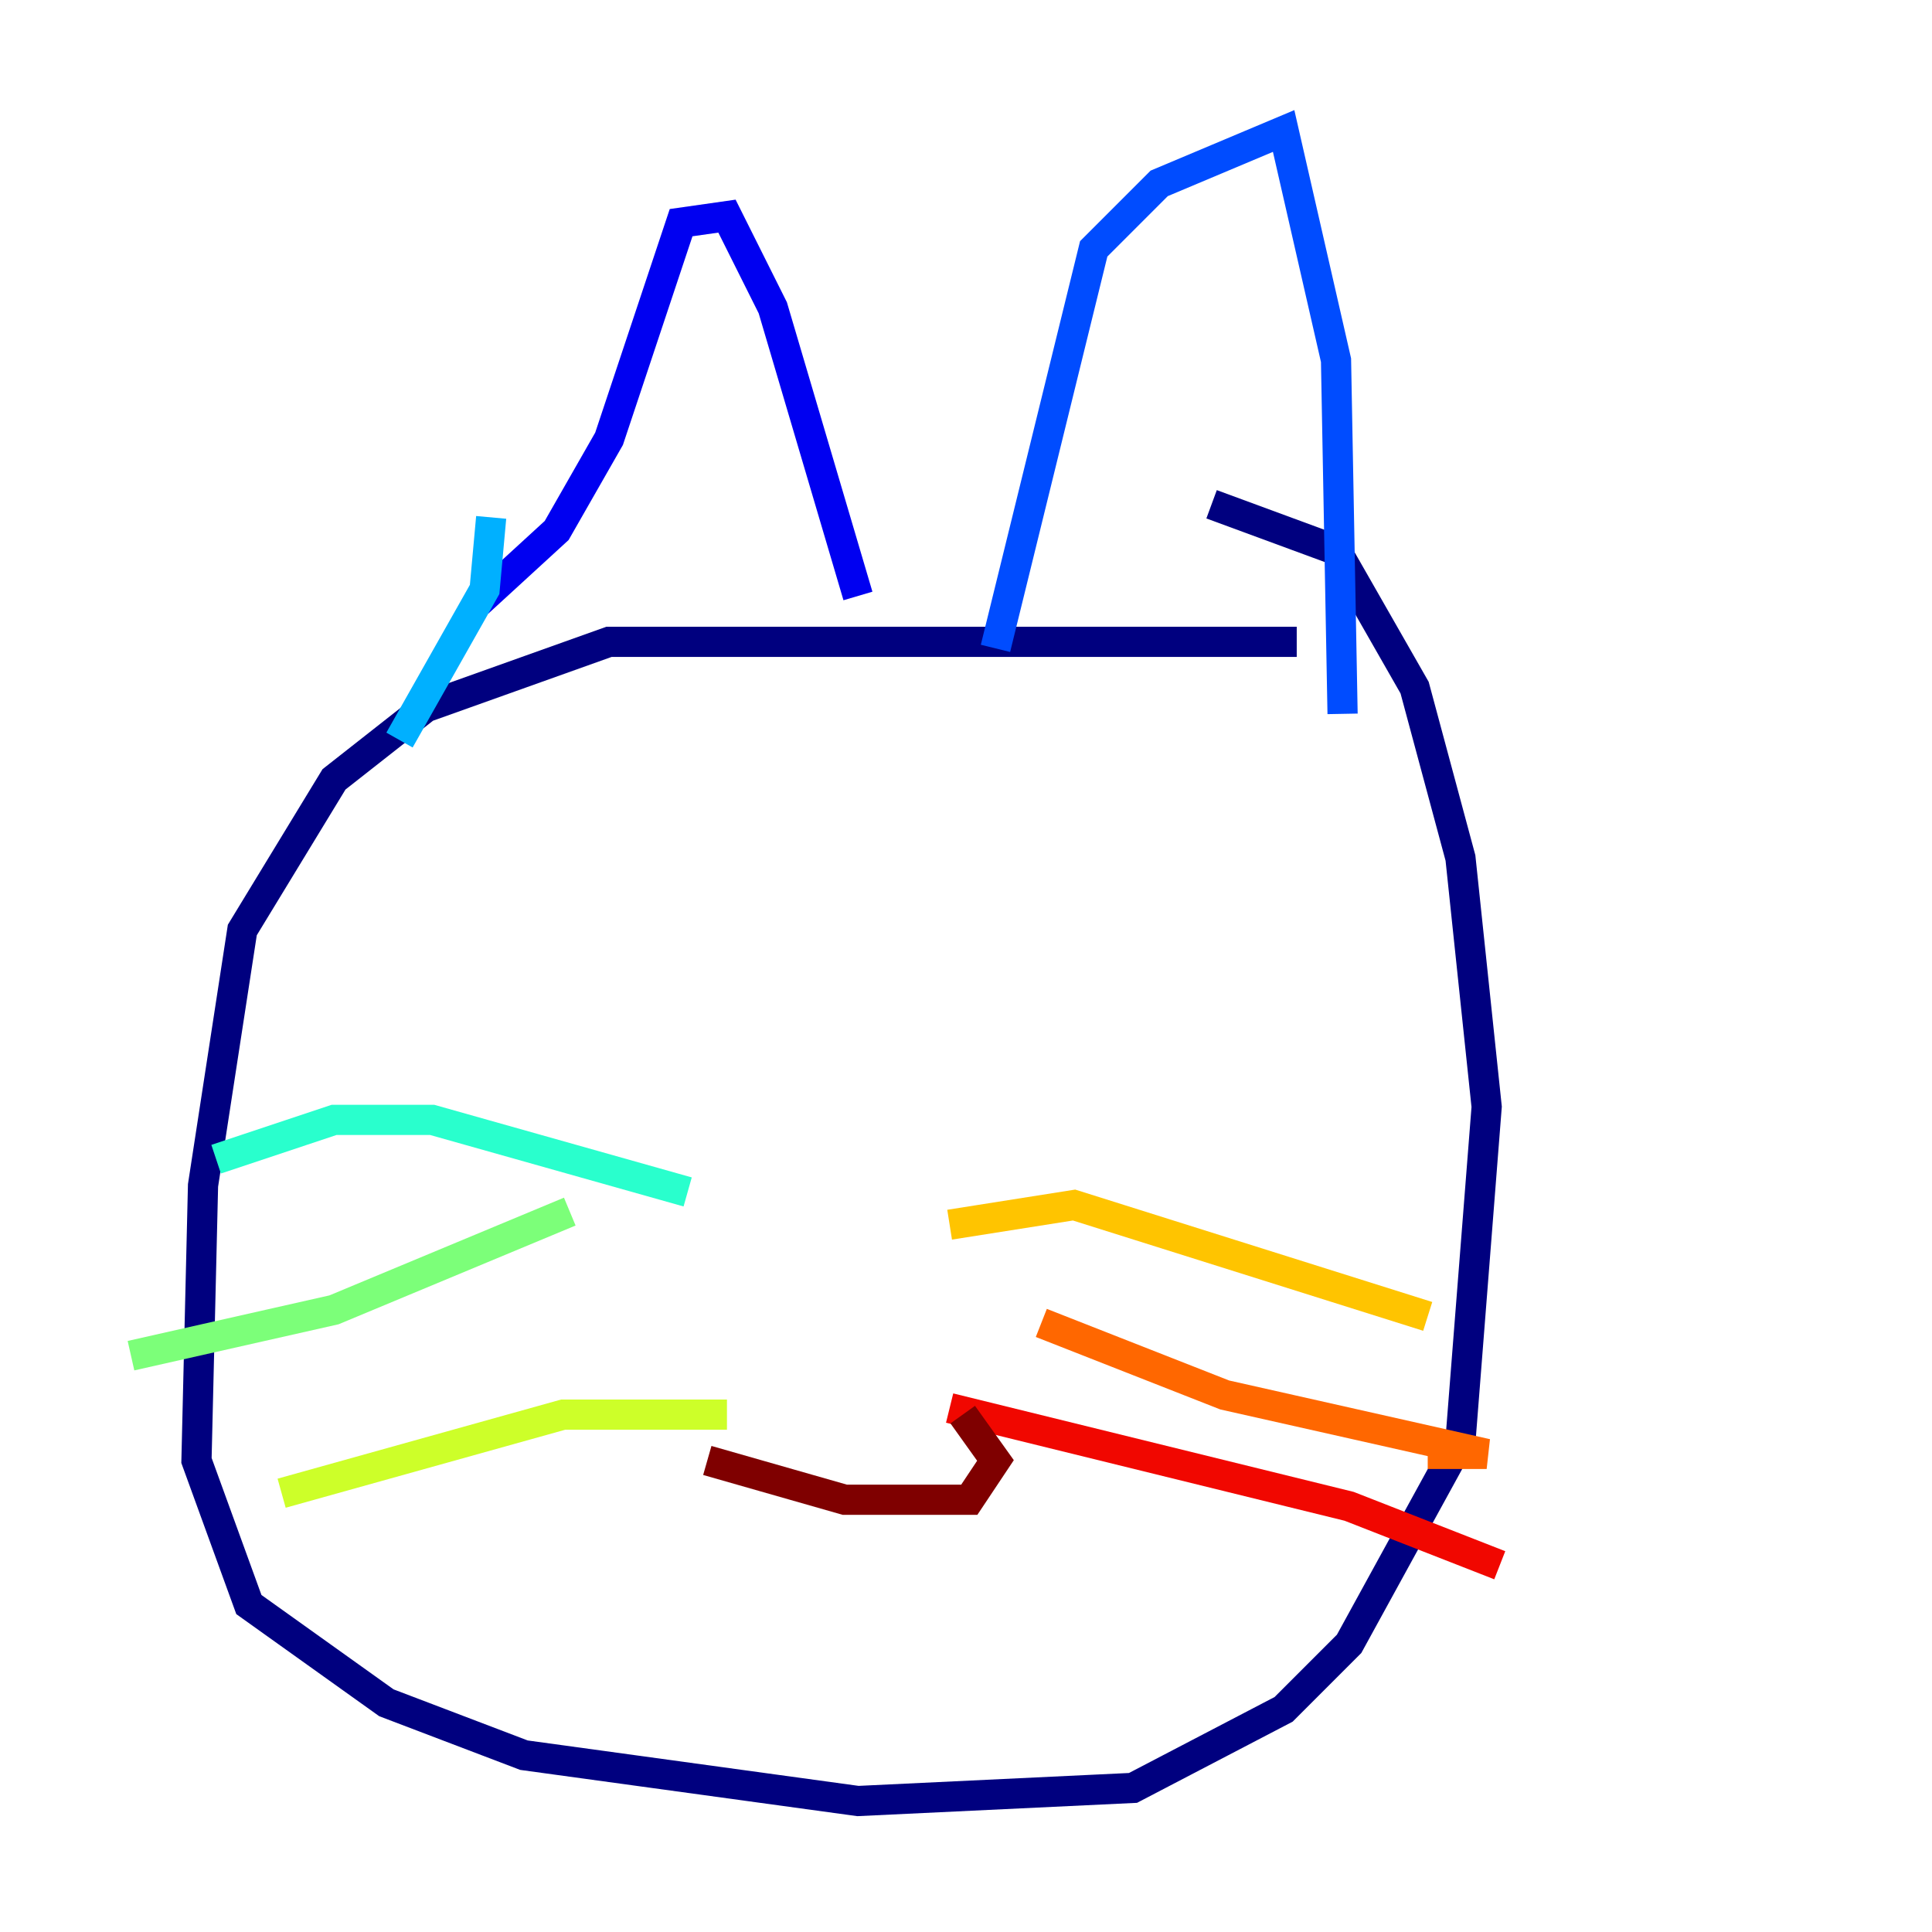 <?xml version="1.0" encoding="utf-8" ?>
<svg baseProfile="tiny" height="128" version="1.2" viewBox="0,0,128,128" width="128" xmlns="http://www.w3.org/2000/svg" xmlns:ev="http://www.w3.org/2001/xml-events" xmlns:xlink="http://www.w3.org/1999/xlink"><defs /><polyline fill="none" points="85.912,42.522 40.352,42.522 28.203,46.861 22.129,51.634 16.054,61.614 13.451,78.536 13.017,96.759 16.488,106.305 25.6,112.814 34.712,116.285 56.841,119.322 75.064,118.454 85.044,113.248 89.383,108.909 96.759,95.458 98.495,73.329 96.759,56.841 93.722,45.559 88.515,36.447 80.271,33.41" stroke="#00007f" stroke-width="2" /><polyline fill="none" points="31.675,39.919 36.881,35.146 40.352,29.071 45.125,14.752 48.163,14.319 51.2,20.393 56.841,39.485" stroke="#0000f1" stroke-width="2" /><polyline fill="none" points="65.953,42.956 72.461,16.488 76.8,12.149 85.044,8.678 88.515,23.864 88.949,47.295" stroke="#004cff" stroke-width="2" /><polyline fill="none" points="32.542,34.278 32.108,39.051 26.468,49.031" stroke="#00b0ff" stroke-width="2" /><polyline fill="none" points="45.559,78.969 28.637,74.197 22.129,74.197 14.319,76.8" stroke="#29ffcd" stroke-width="2" /><polyline fill="none" points="37.749,80.271 22.129,86.78 8.678,89.817" stroke="#7cff79" stroke-width="2" /><polyline fill="none" points="48.163,93.722 37.315,93.722 18.658,98.929" stroke="#cdff29" stroke-width="2" /><polyline fill="none" points="62.915,81.139 71.159,79.837 94.59,87.214" stroke="#ffc400" stroke-width="2" /><polyline fill="none" points="68.99,87.647 81.139,92.42 98.495,96.325 94.59,96.325" stroke="#ff6700" stroke-width="2" /><polyline fill="none" points="62.915,93.288 89.383,99.797 99.363,103.702" stroke="#f10700" stroke-width="2" /><polyline fill="none" points="46.861,96.759 55.973,99.363 64.217,99.363 65.953,96.759 63.783,93.722" stroke="#7f0000" stroke-width="2" /></svg>